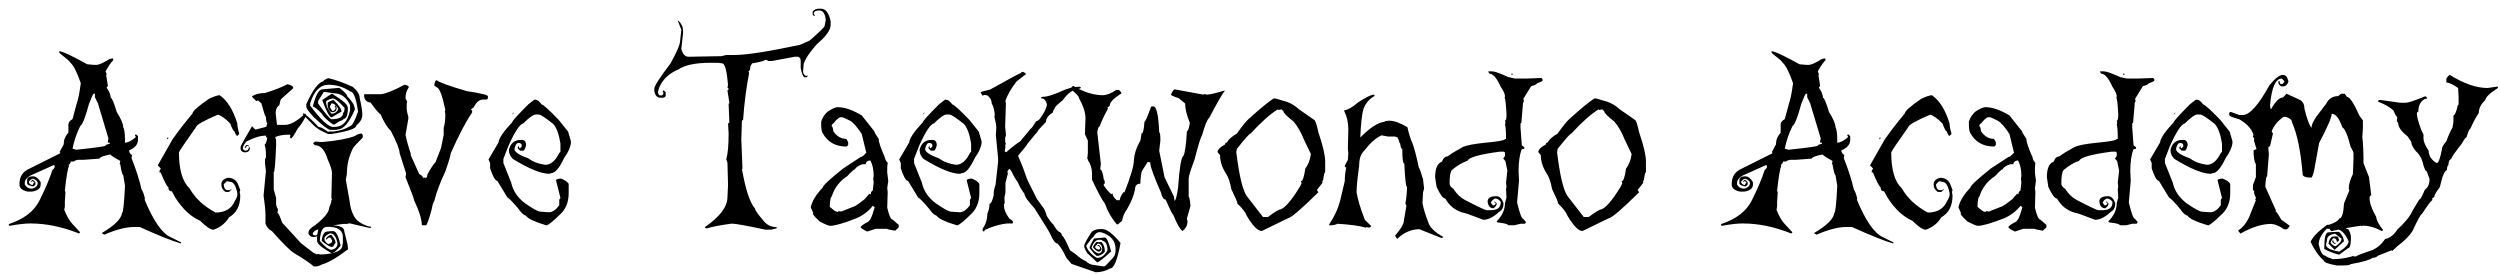 <svg width="265" height="29" viewBox="0 0 265 29" fill="none" xmlns="http://www.w3.org/2000/svg">
<path d="M6.312 5.438C6.615 5.438 7.594 5.896 9.25 6.812L9.938 6.875H10.25C10.49 6.875 10.948 6.667 11.625 6.25L11.938 6.188L12 6.25V6.375C11.74 6.656 11.469 7.052 11.188 7.562L11.312 7.875L11.25 7.938L11.438 9.125L11.312 9.25V9.312C11.552 9.625 11.698 9.979 11.75 10.375C11.865 10.375 12.073 10.875 12.375 11.875C12.833 12.594 13.062 13.135 13.062 13.5C13.188 13.677 13.25 14.156 13.25 14.938V15.125C13.542 15.125 13.917 14.938 14.375 14.562V14.438L14.312 14.375V14.312L14.375 14.25H14.438L14.625 14.438V14.812C14.625 15.302 14.312 15.677 13.688 15.938C13.688 16.156 13.792 16.323 14 16.438L13.938 16.75C14.438 18.01 14.792 19.115 15 20.062C15.167 20.323 15.292 20.677 15.375 21.125H15.312C16.24 23.375 17.156 24.708 18.062 25.125L19.188 25.688V25.812C18.25 25.542 16.792 24.958 14.812 24.062H14.188C13.354 24.062 12.312 24.333 11.062 24.875C10.896 24.812 10.812 24.75 10.812 24.688C12.156 23.896 12.865 23.188 12.938 22.562C13.052 22.562 13.156 21.604 13.25 19.688L13.062 18.562C12.979 18.562 12.875 18.188 12.75 17.438L12.688 17.375L12.75 17.062C12.188 16.76 11.833 16.531 11.688 16.375C10.938 16.521 10.562 16.667 10.562 16.812L8.875 16.938H8.375C8.156 16.938 7.969 17 7.812 17.125H7.5C7.5 17.25 7.417 17.375 7.25 17.5L7.312 17.562V17.625C7.188 17.823 7.042 18.677 6.875 20.188L6.938 20.375L6.875 21.375V21.875L6.812 22.25C7.104 22.958 7.396 23.458 7.688 23.75L8.5 24.625L8.375 24.75C6.604 24.042 4.896 23.688 3.25 23.688H3.125C2.646 23.688 1.938 23.771 1 23.938L0.938 23.875V23.75C2.531 23.229 3.615 22.396 4.188 21.25C4.812 20 5.271 18.917 5.562 18C5.646 17.979 5.729 17.875 5.812 17.688L5.75 17.5H5.688L3.188 18.625C2.812 18.865 2.625 19.115 2.625 19.375V19.562C2.792 19.854 3.042 20 3.375 20C3.792 19.906 4 19.698 4 19.375C3.948 19.188 3.781 19.042 3.5 18.938C3.323 18.979 3.177 19.083 3.062 19.25C3.062 19.438 3.188 19.562 3.438 19.625L3.625 19.312L3.438 19.188L3.25 19.312V19.25L3.438 19.062H3.5L3.75 19.312V19.562L3.562 19.75H3.438C3.062 19.667 2.875 19.562 2.875 19.438V19.125C2.875 18.833 3.083 18.688 3.5 18.688C3.792 18.688 4.062 18.896 4.312 19.312V19.562C4.312 19.969 4 20.219 3.375 20.312H2.938C2.354 20.188 2.062 19.938 2.062 19.562V19.5C2.062 18.719 2.417 18.177 3.125 17.875L6.375 16.25V16.188L6.312 16.125L6.75 15.312C6.75 14.844 6.917 14.427 7.25 14.062V13.188C7.25 12.979 7.396 12.792 7.688 12.625L8.125 11C8.292 10.531 8.438 9.802 8.562 8.812C8.146 7.615 7.771 6.885 7.438 6.625C7.438 6.542 7.083 6.229 6.375 5.688L6.25 5.5L6.312 5.438ZM7.688 15.75L8.062 15.875C10.146 15.656 11.188 15.51 11.188 15.438C11.198 15.354 11.344 15.292 11.625 15.25V15.125H11.438V14.938L11.5 14.688L10.375 10.938L10.062 10.312V9.938H9.938C9.875 9.938 9.708 10.292 9.438 11C9.062 12.406 8.75 13.198 8.5 13.375C8.125 14.125 7.854 14.917 7.688 15.75ZM23.281 10.094C24.083 10.635 24.708 11.635 25.156 13.094C25.156 13.375 25.219 13.708 25.344 14.094V14.219L25.156 14.406C25.062 14.396 24.958 14.229 24.844 13.906C24.75 13.906 24.604 13.635 24.406 13.094C23.885 12.562 23.448 12.25 23.094 12.156C21.583 12.802 20.812 13.24 20.781 13.469C19.573 15.177 18.969 16.073 18.969 16.156C18.969 18 19.344 19.271 20.094 19.969C20.677 21 21.594 21.854 22.844 22.531C23.865 22.531 24.552 22.115 24.906 21.281C25.073 21.021 25.156 20.812 25.156 20.656V20.469C25 19.677 24.75 19.281 24.406 19.281L24.156 19.219H24.031L23.719 19.531C23.719 19.854 23.823 20.062 24.031 20.156H24.344L24.531 20.031V20.094L24.281 20.344H23.906C23.615 20.146 23.469 19.896 23.469 19.594V19.531C23.469 19.188 23.698 18.958 24.156 18.844C24.719 18.844 25.094 19.115 25.281 19.656L25.469 20.156L25.406 20.344L25.469 20.719C25.469 21.812 25.073 22.583 24.281 23.031C23.906 23.656 23.365 24.094 22.656 24.344H22.594C22.312 24.344 21.854 24.031 21.219 23.406C20.24 22.979 19.365 22.167 18.594 20.969L18.219 20.281C17.969 20.281 17.844 20.135 17.844 19.844C17.688 19.75 17.417 19.229 17.031 18.281H16.906V18.094L17.031 17.906V17.844L16.719 17.531L18.281 14.781C18.927 13.865 19.635 12.948 20.406 12.031C20.406 11.792 20.99 11.271 22.156 10.469C22.698 10.219 23.073 10.094 23.281 10.094ZM17.719 14.594H17.844V14.656L17.719 14.781V14.594ZM30.484 8.922C30.88 9.036 31.078 9.151 31.078 9.266V9.359L29.797 10.5C29.734 10.583 29.672 10.802 29.609 11.156C29.349 11.323 29.219 11.604 29.219 12L29.359 13.234H30.234C30.787 13.234 31.49 12.838 32.344 12.047L32.438 12.141C32.375 12.505 32.068 13.021 31.516 13.688C31.287 14.146 31.073 14.474 30.875 14.672H30.828L30.734 14.578L30.781 14.328L30.734 14.281H30.484C29.984 14.281 29.547 14.365 29.172 14.531L29.266 14.828V15.422C29.193 17.307 29.109 18.25 29.016 18.25V20.078L29.266 20.969V21.562C29.266 21.76 29.328 21.958 29.453 22.156V22.312L29.406 22.562C29.5 22.562 29.667 22.906 29.906 23.594L31.906 25.781L33.266 26.828C33.359 26.828 33.458 26.875 33.562 26.969L33.703 26.922L33.953 26.969H34.25C35.615 26.865 36.297 26.537 36.297 25.984L36.344 25.734V25.141C36.344 24.495 35.922 24.13 35.078 24.047H34.641C34.203 24.047 33.958 24.526 33.906 25.484V25.531C34.417 26.135 34.823 26.453 35.125 26.484C35.552 26.401 35.766 26.182 35.766 25.828V25.734C35.62 25.068 35.359 24.734 34.984 24.734C34.672 24.87 34.474 25.021 34.391 25.188V25.344C34.391 25.51 34.521 25.688 34.781 25.875C35.073 25.812 35.219 25.698 35.219 25.531C35.135 25.323 35.057 25.208 34.984 25.188H34.828L34.594 25.391H34.547V25.281C34.745 25.021 34.938 24.891 35.125 24.891C35.417 25.245 35.562 25.51 35.562 25.688V25.734C35.396 26.026 35.281 26.172 35.219 26.172H35.125C34.958 26.172 34.615 25.958 34.094 25.531C34.177 24.875 34.375 24.547 34.688 24.547L35.078 24.5H35.328C35.62 24.5 35.88 25.01 36.109 26.031C35.703 26.562 35.375 26.828 35.125 26.828C34.115 26.266 33.609 25.833 33.609 25.531V25.141C33.703 24.349 33.802 23.932 33.906 23.891H35.125C36.042 23.891 36.5 24.109 36.5 24.547L36.844 25.938L36.891 26.422C35.724 27.318 34.776 27.865 34.047 28.062C33.87 28.188 33.625 28.25 33.312 28.25H33.266C32.922 27.927 32.224 27.453 31.172 26.828C30.745 26.557 29.963 25.781 28.828 24.5C28.505 24.344 28.276 24.078 28.141 23.703V22.812C28.141 22.333 28.073 21.635 27.938 20.719L28.188 18.141L28.094 17.344V16.859L28.188 16.703V16.359C28.188 15.974 28.141 15.625 28.047 15.312C28.162 15.312 28.255 15.068 28.328 14.578H28.281C28.219 14.578 28.188 14.51 28.188 14.375C27.594 14.375 26.896 14.588 26.094 15.016C25.865 15.318 25.75 15.537 25.75 15.672V15.766C25.802 15.901 25.917 15.969 26.094 15.969C26.281 15.917 26.375 15.797 26.375 15.609H26.484V15.719C26.484 15.969 26.323 16.115 26 16.156H25.953C25.651 16.115 25.5 15.969 25.5 15.719V15.562C25.5 15.479 25.906 14.75 26.719 13.375C26.917 13.615 27.047 13.734 27.109 13.734L28.234 13.438L28.328 13.031C28.255 13.031 28.208 12.818 28.188 12.391C28.115 12.359 27.953 11.88 27.703 10.953L27.359 10.656H27.266L27.203 10.703H27.156L26.719 10.266V10.203C27.073 9.974 27.531 9.859 28.094 9.859C29.042 9.568 29.838 9.255 30.484 8.922ZM26.141 15.359L26.375 15.422V15.516H26.328L26.281 15.469H26.234C26.141 15.469 26.094 15.516 26.094 15.609L26.047 15.672H25.953V15.609C26.016 15.463 26.078 15.38 26.141 15.359ZM34.781 8.281C35.469 8.427 36.339 8.734 37.391 9.203C37.88 9.62 38.125 10.01 38.125 10.375C38.312 11.188 38.406 11.781 38.406 12.156C38.406 12.573 38.198 12.948 37.781 13.281C37.781 13.625 36.896 13.932 35.125 14.203H34.781C34.01 13.891 33.469 13.552 33.156 13.188L32.078 12.109L32.203 12C32.568 12.26 33.089 12.745 33.766 13.453C33.974 13.453 34.312 13.63 34.781 13.984L34.844 13.938H35.359C36.078 13.854 36.677 13.656 37.156 13.344C37.375 13.26 37.641 12.755 37.953 11.828C37.755 10.401 37.474 9.688 37.109 9.688C36.411 9.219 35.656 8.984 34.844 8.984C33.938 8.984 33.281 9.646 32.875 10.969V11.188C34.01 12.698 34.818 13.453 35.297 13.453H35.469C36.333 13.453 36.88 12.859 37.109 11.672V11.141C36.714 10.307 36.146 9.891 35.406 9.891L34.328 9.734L33.719 10.703V10.969C34.458 12 34.927 12.557 35.125 12.641C35.958 12.641 36.375 12.406 36.375 11.938C36.458 11.938 36.51 11.776 36.531 11.453C35.958 10.776 35.526 10.438 35.234 10.438C34.786 10.552 34.562 10.677 34.562 10.812C34.562 11.177 34.75 11.588 35.125 12.047C35.469 12.047 35.714 11.885 35.859 11.562C35.724 11.271 35.536 11.073 35.297 10.969H35.125L34.953 11.344L35.234 11.781C35.464 11.729 35.578 11.604 35.578 11.406L35.469 11.25L35.516 11.188H35.578L35.688 11.406C35.688 11.729 35.536 11.891 35.234 11.891C34.995 11.891 34.828 11.677 34.734 11.25V10.922C34.734 10.828 34.943 10.719 35.359 10.594C35.922 11.156 36.203 11.568 36.203 11.828L35.188 12.422H35.125C34.927 12.422 34.609 11.833 34.172 10.656V10.594L35.125 9.953H35.234C36.245 10.588 36.771 11.021 36.812 11.25L36.875 11.406C36.875 12.198 36.724 12.594 36.422 12.594C36.422 12.677 36.271 12.766 35.969 12.859L35.469 13.188H35.297C34.672 12.75 34.276 12.37 34.109 12.047C33.63 11.547 33.312 11.297 33.156 11.297C33.458 10.078 33.797 9.469 34.172 9.469L35.969 9.312C36.531 9.74 36.812 10.042 36.812 10.219C37.292 10.677 37.557 11.109 37.609 11.516V11.625C37.005 13.021 36.401 13.719 35.797 13.719L35.641 13.766H35.016C34.797 13.766 34.214 13.318 33.266 12.422C32.734 11.87 32.469 11.495 32.469 11.297V11.031C33.135 9.552 33.74 8.745 34.281 8.609C34.281 8.536 34.448 8.427 34.781 8.281ZM38.344 14.156L38.453 14.312V14.578C37.745 15.287 37.391 15.682 37.391 15.766C36.974 16.599 36.766 17.495 36.766 18.453L36.656 19.047L37.047 21.25C37.109 21.875 37.26 22.417 37.5 22.875C37.76 23.375 38.286 23.75 39.078 24C39.266 24 39.359 24.037 39.359 24.109L39.297 24.156H39.141L37.047 23.672L36.766 23.734H36.375C34.823 23.932 33.901 24.146 33.609 24.375C33.474 24.375 33.323 24.484 33.156 24.703V24.797C33.156 24.88 33.25 24.938 33.438 24.969C33.583 24.927 33.656 24.854 33.656 24.75H33.766V24.797C33.693 25.016 33.542 25.125 33.312 25.125H33.203C32.995 25.125 32.828 25.016 32.703 24.797V24.641C32.703 24.401 32.927 24.151 33.375 23.891C34.396 23.099 34.906 22.453 34.906 21.953C35.052 21.672 35.125 21.422 35.125 21.203H35.188L35.125 20.938L35.188 18.344C35.188 18.042 35.036 17.557 34.734 16.891C34.432 15.891 33.979 15.391 33.375 15.391L33.203 15.219V15.172L33.375 15.016H33.609L34.109 15.062C35.661 14.927 36.828 14.713 37.609 14.422C37.849 14.245 38.094 14.156 38.344 14.156ZM46.281 8.5C46.583 8.74 47.646 9.125 49.469 9.656C50.969 9.885 51.719 10.068 51.719 10.203V10.422L51.609 10.547H51.25C50.823 10.547 50.479 10.823 50.219 11.375L49.922 11.594L50.047 11.75V11.922C49.422 12.818 48.667 14.255 47.781 16.234C47.75 16.537 47.557 17.182 47.203 18.172C46.63 19.401 46.245 20.432 46.047 21.266C45.922 21.474 45.828 21.771 45.766 22.156C45.536 23.031 45.344 23.604 45.188 23.875H44.719C44.698 23.208 44.427 22.338 43.906 21.266C43.906 21.13 43.599 20.302 42.984 18.781L43.047 18.391L42.359 16.234C42.359 15.849 42.047 15.057 41.422 13.859C41.068 13.547 40.703 12.958 40.328 12.094C40.224 12.094 39.875 11.688 39.281 10.875C38.823 10.812 38.594 10.552 38.594 10.094V10.047L38.656 9.984V9.938L38.703 9.984H40.391C40.911 9.922 41.74 9.589 42.875 8.984C43.177 9.036 43.328 9.115 43.328 9.219V9.266C43.099 9.578 42.984 9.964 42.984 10.422L43.156 10.766L43.109 11.031V11.422C43.109 11.693 43.167 12.005 43.281 12.359V12.594L42.984 14.297C43.141 15.026 43.333 15.708 43.562 16.344L43.516 16.406L44.438 18.453C44.708 18.578 44.844 18.724 44.844 18.891L44.953 18.781L45.016 18.844H45.125C45.24 18.844 45.297 18.729 45.297 18.5C45.62 17.906 45.911 17.463 46.172 17.172L46.75 15.688L47.031 14.297V13.531C47.146 13.188 47.203 12.724 47.203 12.141L47.156 11.75L47.203 11.703V11.641C46.87 10.057 46.562 9.266 46.281 9.266C46.281 9.214 46.203 9.161 46.047 9.109V8.984C46.089 8.661 46.167 8.5 46.281 8.5ZM56.641 10.562H56.703C56.943 10.562 57.177 10.729 57.406 11.062C57.615 11.115 58.219 11.662 59.219 12.703L60.219 13.953L60.516 14.969V15.156C60.464 15.625 60.229 16.146 59.812 16.719C59.302 17.812 58.833 18.359 58.406 18.359L58.234 18.422C57.359 18.422 56.068 17.896 54.359 16.844C54.089 16.562 53.953 16.271 53.953 15.969V15.844C54.13 15.167 54.557 14.828 55.234 14.828H55.297C55.609 14.828 55.766 15.021 55.766 15.406C55.661 15.781 55.562 15.969 55.469 15.969H55.125L54.891 15.719V15.594L55 15.469C55 15.635 55.042 15.719 55.125 15.719L55.297 15.531V15.344C55.255 15.219 55.141 15.156 54.953 15.156C54.766 15.156 54.625 15.365 54.531 15.781C54.531 16.104 55.021 16.438 56 16.781C56.479 17.146 57.083 17.375 57.812 17.469C58.375 17.469 58.865 17.052 59.281 16.219L59.406 16.094V15.219C59.25 14.219 58.995 13.526 58.641 13.141C57.807 12.474 57.297 12.141 57.109 12.141H56.766C56.536 12.141 56.104 12.453 55.469 13.078C55.094 13.162 54.568 13.958 53.891 15.469L53.359 16.844V17.281L54.188 19.359C54.375 20.224 54.865 20.953 55.656 21.547C56.51 22.141 57.057 22.438 57.297 22.438L58.172 22.5C58.557 22.5 58.927 22.25 59.281 21.75V21.172L59.406 20.984L58.938 19.109C58.938 19.016 59.109 18.953 59.453 18.922C59.87 19.078 60.146 19.266 60.281 19.484V20.484C60.281 21.463 59.948 22.24 59.281 22.812C58.708 23.375 58.281 23.729 58 23.875H57.875C56.635 23.5 55.932 23.167 55.766 22.875C55.505 22.792 55.25 22.562 55 22.188C54.406 21.469 54 21.047 53.781 20.922L52.719 19.172C52.5 19.172 52.245 18.729 51.953 17.844V17.281L51.781 16.906L52.844 15.094C52.885 14.656 53.37 13.943 54.297 12.953C54.297 12.828 54.865 12.198 56 11.062L56.641 10.562ZM54.422 11.953H54.484L54.297 12.141V12.078L54.422 11.953ZM86.844 0.922H87.031C87.521 0.922 87.859 1.365 88.047 2.25V2.641C88.047 3.182 87.557 3.865 86.578 4.688C85.828 5.531 85.365 6.229 85.188 6.781L85.125 7.609C85.125 7.786 85.229 7.938 85.438 8.062L85.625 8V8.062L85.5 8.188H85.312C85.146 8.188 85 7.87 84.875 7.234V6.469C84.875 6.24 84.787 6.089 84.609 6.016H84.234L81.812 6.469H81.438L81.25 6.344H81.125C81 6.458 80.531 6.583 79.719 6.719L79.531 7.047C79.531 7.359 79.469 7.526 79.344 7.547L79.406 7.75C79.104 9.292 78.891 10.948 78.766 12.719C78.682 12.719 78.641 12.781 78.641 12.906L78.578 14.766L78.703 17.891H78.641C79.026 20.088 79.49 21.495 80.031 22.109C80.031 22.266 80.307 22.667 80.859 23.312C81.234 23.823 81.724 24.078 82.328 24.078V24.203L81.75 24.344H81.125C79.135 23.917 77.948 23.703 77.562 23.703C76.333 23.87 75.463 24.037 74.953 24.203H74.828L74.703 24.078C76.307 22.984 77.109 21.922 77.109 20.891L77.172 19.609L77.109 17.25L76.984 16.875C77.151 16.323 77.234 15.406 77.234 14.125L77.172 13.109L77.312 12.984L77.234 11L77.312 10.938V10.875L77.109 9.594L77.234 9.469V9.406L77.109 9.281L77.172 9.016C77.047 7.484 76.838 6.719 76.547 6.719L76.156 6.656H75.266C73.734 6.656 72.615 6.891 71.906 7.359C70.906 7.786 70.229 8.427 69.875 9.281L69.734 9.781C69.797 10 69.865 10.109 69.938 10.109H70.188L70.312 9.984V9.781L70.25 9.719V9.656L70.312 9.594H70.375L70.562 9.781V10.172C70.521 10.297 70.396 10.359 70.188 10.359H70C69.656 10.359 69.443 10.125 69.359 9.656V9.406C69.359 9.115 69.932 8.219 71.078 6.719C71.755 5.5 72.094 4.693 72.094 4.297L72.219 3.156L71.844 2.188H71.906C72.24 2.5 72.406 2.865 72.406 3.281V3.531L72.219 5.188C72.365 5.74 72.62 6.016 72.984 6.016L76.484 5.953L76.984 5.828H77.875C79.104 5.828 81.417 5.469 84.812 4.75L85.828 4.297C86.88 3.37 87.406 2.859 87.406 2.766L87.531 2.125C87.469 1.448 87.24 1.109 86.844 1.109C86.521 1.109 86.328 1.193 86.266 1.359V1.484L86.391 1.688H86.266L86.141 1.547V1.234C86.287 1.026 86.521 0.922 86.844 0.922ZM88.797 11.359C89.526 11.359 90.375 11.651 91.344 12.234L92.672 13.906C92.672 13.99 92.828 14.26 93.141 14.719C93.141 15.052 93.354 15.693 93.781 16.641C93.833 16.912 93.938 17.115 94.094 17.25L94.047 17.75V18.312L94.156 19.172L94.047 19.938L94.094 20.344L94.047 22.016C94.245 22.859 94.438 23.281 94.625 23.281L95.266 23.844V24.094L94.891 24.453C94.349 24.37 94.052 24.302 94 24.25H92.828L91.922 24.547C91.495 24.338 91.266 24.188 91.234 24.094V24.047C91.338 23.901 91.588 23.729 91.984 23.531C92.213 23.417 92.422 23.01 92.609 22.312L92.719 21.969L92.516 21.812C92.078 22.375 91.51 22.812 90.812 23.125C89.427 23.667 88.49 23.938 88 23.938C87.854 23.938 87.484 23.787 86.891 23.484C86.547 23.172 86.302 22.901 86.156 22.672L86.203 22.625V22.578L85.938 21.969C86.083 21.312 86.505 20.62 87.203 19.891C87.203 19.693 87.927 19.016 89.375 17.859L91.234 16.641C91.37 16.641 91.547 16.505 91.766 16.234H91.828V16.188L91.344 14.203C90.844 13.432 90.422 12.958 90.078 12.781C89.62 12.542 89.333 12.422 89.219 12.422H89.125C88.948 12.422 88.682 12.646 88.328 13.094C88.213 13.125 88.156 13.224 88.156 13.391C88.24 13.391 88.297 13.562 88.328 13.906C88.693 14.448 89.151 14.719 89.703 14.719L89.906 15.062V15.375L89.75 15.531H89.703C88.557 15.531 87.724 15.057 87.203 14.109C87.109 13.963 87.057 13.693 87.047 13.297V12.891C87.182 12.463 87.412 12.109 87.734 11.828C88.213 11.516 88.568 11.359 88.797 11.359ZM91.766 17.406H91.453C91.026 17.531 90.745 17.713 90.609 17.953C90.516 17.953 90.25 18.193 89.812 18.672C89 19.193 88.448 19.917 88.156 20.844C88.052 20.844 87.984 21.203 87.953 21.922C88.328 22.255 88.557 22.422 88.641 22.422L88.797 22.469L88.859 22.422V22.375L89.172 22.422L90.438 21.922C90.562 21.922 90.969 21.651 91.656 21.109L91.828 20.906L92.141 20.547H92.188L92.25 20.594H92.297C92.297 20.406 92.37 20.271 92.516 20.188L92.609 19.328L92.562 18.969L92.609 18.625C92.609 17.979 92.49 17.438 92.25 17C91.927 17.042 91.766 17.177 91.766 17.406ZM100.172 10.562H100.234C100.474 10.562 100.708 10.729 100.938 11.062C101.146 11.115 101.75 11.662 102.75 12.703L103.75 13.953L104.047 14.969V15.156C103.995 15.625 103.76 16.146 103.344 16.719C102.833 17.812 102.365 18.359 101.938 18.359L101.766 18.422C100.891 18.422 99.599 17.896 97.891 16.844C97.62 16.562 97.484 16.271 97.484 15.969V15.844C97.662 15.167 98.088 14.828 98.766 14.828H98.828C99.141 14.828 99.297 15.021 99.297 15.406C99.193 15.781 99.094 15.969 99 15.969H98.656L98.422 15.719V15.594L98.531 15.469C98.531 15.635 98.573 15.719 98.656 15.719L98.828 15.531V15.344C98.787 15.219 98.672 15.156 98.484 15.156C98.297 15.156 98.156 15.365 98.062 15.781C98.062 16.104 98.552 16.438 99.531 16.781C100.01 17.146 100.615 17.375 101.344 17.469C101.906 17.469 102.396 17.052 102.812 16.219L102.938 16.094V15.219C102.781 14.219 102.526 13.526 102.172 13.141C101.339 12.474 100.828 12.141 100.641 12.141H100.297C100.068 12.141 99.635 12.453 99 13.078C98.625 13.162 98.099 13.958 97.422 15.469L96.891 16.844V17.281L97.719 19.359C97.906 20.224 98.396 20.953 99.188 21.547C100.042 22.141 100.589 22.438 100.828 22.438L101.703 22.5C102.089 22.5 102.458 22.25 102.812 21.75V21.172L102.938 20.984L102.469 19.109C102.469 19.016 102.641 18.953 102.984 18.922C103.401 19.078 103.677 19.266 103.812 19.484V20.484C103.812 21.463 103.479 22.24 102.812 22.812C102.24 23.375 101.812 23.729 101.531 23.875H101.406C100.167 23.5 99.463 23.167 99.297 22.875C99.037 22.792 98.781 22.562 98.531 22.188C97.938 21.469 97.531 21.047 97.312 20.922L96.25 19.172C96.031 19.172 95.776 18.729 95.484 17.844V17.281L95.312 16.906L96.375 15.094C96.417 14.656 96.901 13.943 97.828 12.953C97.828 12.828 98.396 12.198 99.531 11.062L100.172 10.562ZM97.953 11.953H98.016L97.828 12.141V12.078L97.953 11.953ZM108.438 7.609C108.604 7.682 108.708 7.766 108.75 7.859L107.766 8.625C107.161 9.396 106.766 10.088 106.578 10.703L106.625 10.984L106.547 13.438L106.625 14.203V14.328L106.547 14.641V15L106.625 15.281L106.547 15.375V15.406L106.578 15.562L106.5 16.047L106.625 16.125H106.672C107.286 15.583 107.771 15.208 108.125 15L109.25 13.641C109.312 13.641 109.474 13.427 109.734 13L109.844 12.844C110.031 12.844 110.255 12.615 110.516 12.156C110.703 11.906 110.859 11.557 110.984 11.109C110.88 10.651 110.672 10.422 110.359 10.422V10.344L110.438 10.266H110.547C110.943 10.266 111.573 10.078 112.438 9.703C113.146 9.359 113.812 9.188 114.438 9.188L114.594 9.297C114.594 9.359 114.401 9.417 114.016 9.469C113.526 9.646 113.068 10.031 112.641 10.625C112.089 11.073 111.812 11.344 111.812 11.438C111.698 11.594 111.62 11.766 111.578 11.953C111.109 12.234 110.875 12.557 110.875 12.922L110.078 13.766C110.047 13.88 109.906 14.068 109.656 14.328L108.906 15.25C108.854 15.375 108.526 15.792 107.922 16.5V16.531L108.438 17.781L108.781 18.734C108.781 18.828 109.109 19.516 109.766 20.797C109.766 20.88 110.042 21.292 110.594 22.031C110.719 22.198 110.839 22.479 110.953 22.875C111.141 23.208 111.385 23.531 111.688 23.844C111.885 24.198 112.057 24.427 112.203 24.531C112.443 24.635 112.562 24.781 112.562 24.969C112.708 25.01 112.995 25.531 113.422 26.531L114.016 26.938C114.38 27.281 114.771 27.547 115.188 27.734C115.198 27.807 115.37 27.912 115.703 28.047L117.031 28.25C117.115 28.25 117.443 27.927 118.016 27.281C118.172 27.073 118.25 26.823 118.25 26.531V26.406C118.25 25.552 117.766 24.963 116.797 24.641L116.531 24.609C116.292 24.609 116.078 24.781 115.891 25.125C115.786 25.167 115.542 25.463 115.156 26.016V26.094C115.312 26.573 115.677 26.984 116.25 27.328H116.328C116.755 27.328 117.109 27.062 117.391 26.531C117.391 25.969 117.234 25.635 116.922 25.531C116.797 25.448 116.677 25.406 116.562 25.406C116.177 25.406 115.891 25.688 115.703 26.25C115.87 26.542 116.104 26.745 116.406 26.859C116.667 26.859 116.812 26.698 116.844 26.375C116.792 26 116.635 25.812 116.375 25.812L116.094 26.125V26.25C116.198 26.385 116.328 26.453 116.484 26.453L116.609 26.406V26.25C116.536 26.115 116.432 26.047 116.297 26.047L116.375 25.969H116.484C116.672 26.146 116.766 26.307 116.766 26.453C116.661 26.609 116.557 26.688 116.453 26.688C116.182 26.573 115.984 26.412 115.859 26.203C115.859 26.099 115.979 25.917 116.219 25.656H116.766C116.995 25.917 117.109 26.234 117.109 26.609V26.688C116.849 26.979 116.578 27.125 116.297 27.125C116.193 27.125 115.927 26.849 115.5 26.297V26.203C115.562 26.016 115.719 25.708 115.969 25.281L117.109 25.172C117.307 25.172 117.531 25.667 117.781 26.656C116.938 27.427 116.443 27.812 116.297 27.812L115.234 26.812C115.026 26.458 114.922 26.229 114.922 26.125V26.094C114.922 25.885 115.193 25.375 115.734 24.562C115.964 24.375 116.266 24.281 116.641 24.281H116.844C117.312 24.281 117.953 24.766 118.766 25.734V25.812C118.443 27.573 118.078 28.453 117.672 28.453C117.193 28.724 116.682 28.859 116.141 28.859L113.578 27.969L113.031 27.328C112.719 26.641 112.406 26.135 112.094 25.812C111.875 25.812 111.625 25.49 111.344 24.844C111.344 24.771 110.781 23.849 109.656 22.078C108.969 21.338 108.615 20.828 108.594 20.547C108.302 20.162 108.062 19.745 107.875 19.297C107.625 18.963 107.417 18.604 107.25 18.219C107.115 18 107.026 17.891 106.984 17.891L106.781 18.172L106.828 18.375V18.422L106.578 19.391V20.422L106.469 20.953L106.5 21.547L106.422 21.625V21.797C106.422 22.203 106.609 22.656 106.984 23.156C107.245 23.333 107.375 23.443 107.375 23.484V23.594L107.297 23.719L107.25 23.688H106.75C106.229 23.74 105.635 23.885 104.969 24.125L104.422 24.359L104.312 24.531H104.234L104.156 24.438V24.25C104.49 23.781 104.656 23.255 104.656 22.672C104.812 22.287 104.891 21.927 104.891 21.594C105.047 21.594 105.193 21.297 105.328 20.703C105.328 20.297 105.396 19.922 105.531 19.578L105.797 17.172V16.766L105.562 14.328L105.609 13.516C105.609 13.307 105.542 12.922 105.406 12.359V12.281L105.453 12.234C105.401 11.641 105.292 11.224 105.125 10.984C105.125 10.641 104.969 10.349 104.656 10.109L104.344 10.062L104.156 10.141L103.953 9.828V9.781C103.995 9.729 104.323 9.635 104.938 9.5C107.042 8.323 108.141 7.734 108.234 7.734C108.234 7.672 108.302 7.63 108.438 7.609ZM113.75 9.094C114.854 9.76 115.917 10.094 116.938 10.094C117.365 10.062 117.823 9.875 118.312 9.531H118.562C118.719 9.604 118.823 9.729 118.875 9.906C118.042 10.417 117.625 10.854 117.625 11.219L117.375 11.406L117.438 11.469V11.531C117.021 12.292 116.729 12.917 116.562 13.406C116.448 13.406 116.365 13.615 116.312 14.031L116.688 17.344L116.625 17.969C116.781 17.969 116.906 18.323 117 19.031C117.052 19.031 117.094 19.156 117.125 19.406L117 19.531V19.656C117.271 20.062 117.542 20.375 117.812 20.594L117.875 20.531H117.938C117.938 20.75 118.083 20.979 118.375 21.219H118.688C118.719 20.948 118.865 20.656 119.125 20.344L119.188 20.406C119.854 18.708 120.188 17.583 120.188 17.031C120.24 16.312 120.448 15.646 120.812 15.031C120.885 14.938 120.948 14.646 121 14.156C121.156 14.156 121.26 13.74 121.312 12.906C121.417 12.865 121.646 12.344 122 11.344L122.062 11.281H122.25C122.594 11.281 122.802 12.198 122.875 14.031C122.958 14.031 123 14.281 123 14.781V14.906L122.875 15.969L123.438 18.781L124.438 20.844L124.5 21.281C124.615 21.281 124.74 20.823 124.875 19.906C125.021 17.792 125.208 16.667 125.438 16.531C125.604 16.25 125.729 15.375 125.812 13.906C125.927 13.906 126.031 13.615 126.125 13.031C125.792 12.219 125.625 11.531 125.625 10.969L124.938 10.406C124.396 10.229 124.125 10.104 124.125 10.031C124.281 9.667 124.406 9.479 124.5 9.469L127.562 10.031L127.625 9.969L127.938 10.031C128.208 10.031 128.833 9.885 129.812 9.594V9.656C129.573 9.927 129.031 10.865 128.188 12.469C127.969 12.656 127.719 13.26 127.438 14.281C127.281 14.521 127.01 15.396 126.625 16.906C126.208 18.021 126 18.688 126 18.906V20.844C126.083 20.896 126.146 21.229 126.188 21.844L125.812 23.156L125.875 23.469C125.875 23.865 125.708 24.198 125.375 24.469H125.312C125.031 24.219 124.719 23.656 124.375 22.781C124.302 22.781 124.031 22.24 123.562 21.156C123.344 21.156 123.177 20.906 123.062 20.406C122.312 18.698 121.938 17.677 121.938 17.344V17.219L121.625 17.156V17.219L121.062 18.094C120.969 18.271 120.906 18.729 120.875 19.469C120.5 19.469 120.312 19.677 120.312 20.094C120.177 20.75 119.885 21.458 119.438 22.219C119.188 22.542 119.021 22.938 118.938 23.406L118.5 23.781H118.375C117.812 23.115 117.396 22.385 117.125 21.594C116.802 21.167 116.344 20.312 115.75 19.031V18.344C115.75 17.854 115.604 17.396 115.312 16.969V16.844H115.25L115.312 16.219V14.906L115 14.219L115.062 12.531C115.062 11.938 114.833 11.229 114.375 10.406C114.375 10.219 114.062 9.885 113.438 9.406L113.75 9.094ZM135 10.438H135.188L136.375 10.781C136.854 10.948 137.297 11.219 137.703 11.594L139.344 12.734C139.448 12.828 139.583 13.26 139.75 14.031C140.229 15.427 140.469 16.458 140.469 17.125V18.219C140.385 18.302 140.318 18.568 140.266 19.016L140.141 19.297L140.203 19.359L139.609 20.109V20.172L139.75 20.375C137.938 22.167 136.859 23.088 136.516 23.141L133.75 24.484C133.323 24.484 132.792 23.948 132.156 22.875C132 22.479 131.672 22.052 131.172 21.594C131.172 21.448 130.953 20.927 130.516 20.031C130.391 19.302 130.193 18.74 129.922 18.344C129.526 17.719 129.328 17.088 129.328 16.453L129.062 16.125C129.062 15.865 129.328 15.594 129.859 15.312C129.859 15.177 129.922 15.109 130.047 15.109C130.193 14.807 130.547 14.49 131.109 14.156C131.661 13.375 132.078 12.859 132.359 12.609C133.568 11.516 134.448 10.792 135 10.438ZM135.453 11.594C134.682 12.052 133.719 12.906 132.562 14.156C132.448 14.156 131.964 14.698 131.109 15.781L131.047 16.125C131.349 18.604 131.719 20.156 132.156 20.781L133.875 23H134.406C135.115 22.469 135.552 22.203 135.719 22.203C136.208 22.047 136.891 21.255 137.766 19.828L137.969 19.422L137.891 19.219C138.078 19.219 138.234 18.771 138.359 17.875C138.672 17.469 138.87 16.953 138.953 16.328L138.234 14.828C137.911 14.016 137.536 13.365 137.109 12.875C136.401 12.323 136.047 11.963 136.047 11.797L135.859 11.594L135.531 11.656L135.453 11.594ZM145.625 10.031L145.734 10.156C145.13 10.49 144.724 10.969 144.516 11.594C144.37 12.062 144.26 13.057 144.188 14.578C145.208 13.537 146.068 12.979 146.766 12.906C146.766 12.844 146.896 12.807 147.156 12.797H147.266C147.786 12.797 148.427 13.026 149.188 13.484C149.333 14.172 149.516 14.75 149.734 15.219C149.911 15.688 150.135 16.547 150.406 17.797C150.469 17.807 150.615 18.213 150.844 19.016L150.953 19.984L150.844 20.391L150.781 21.531C150.896 22.135 151.099 22.807 151.391 23.547C151.547 24.088 152.078 24.609 152.984 25.109L152.875 25.219H152.766L150.453 24.297C149.599 24.297 148.812 24.641 148.094 25.328L147.875 24.984C148.5 24.266 148.812 23.729 148.812 23.375L149.078 21.828V21.766L148.969 21.594C149.083 20.958 149.141 20.385 149.141 19.875V19.812C149.026 19.812 148.932 18.99 148.859 17.344C148.714 17.344 148.641 16.823 148.641 15.781C148.536 15.781 148.464 15.594 148.422 15.219C148.37 15.219 148.312 15.083 148.25 14.812L148.141 14.578L147.875 14.469H147.109L146.438 14.344C145.823 14.635 145.219 15.172 144.625 15.953C144.26 16.297 144.078 16.797 144.078 17.453H144.031L144.078 17.516C143.891 18.849 143.797 19.807 143.797 20.391C143.932 21.193 144.229 22.172 144.688 23.328L145.344 23.953C145.302 24.068 145.193 24.125 145.016 24.125L144.844 24.062L144.797 24.125H144.734C144.13 23.938 143.141 23.802 141.766 23.719C141.63 23.812 141.359 23.87 140.953 23.891L140.891 23.844V23.781C141.526 22.844 141.948 21.865 142.156 20.844L142.547 19.188C142.547 18.677 142.599 18.198 142.703 17.75C142.599 17.75 142.547 17.688 142.547 17.562L142.875 16.938L142.922 16.25L142.875 15.734L142.922 13.719C142.922 12.99 142.776 12.338 142.484 11.766V11.703C142.901 11.63 143.396 11.344 143.969 10.844C144.812 10.302 145.365 10.031 145.625 10.031ZM158.156 7.562C158.427 7.562 159.005 7.766 159.891 8.172L160.609 8.328H161.781L163.406 8.266L163.516 8.422V8.531C163.516 8.594 163.312 8.698 162.906 8.844C162.906 8.927 162.703 9.026 162.297 9.141L161.469 10.484L161.531 10.688L161.422 10.984V11.141L161.266 13L161.172 13.094V13.5L161.312 15.406L161.578 15.609V15.719C161.578 15.781 161.49 15.812 161.312 15.812C161.083 16.365 160.969 17.151 160.969 18.172L161.016 19.141L160.812 21.453C161.083 22.62 161.302 23.203 161.469 23.203L161.734 23.516V23.609L161.625 23.719H161.172L160.547 23.875H159.891C159.786 23.75 159.479 23.662 158.969 23.609L158.719 23.562L158.656 23.516V23.453C159.24 22.859 159.531 22.213 159.531 21.516L159.688 20.938L159.641 20.078L159.688 19.766L159.641 19.359L159.781 18.078L159.578 17.094L159.422 16.891L159.375 16.844H159.328L159.531 16.531V16.172L159.422 16.078H158.969C156.833 16.359 155.693 16.682 155.547 17.047C155.026 17.213 154.479 17.537 153.906 18.016C153.74 18.203 153.656 18.682 153.656 19.453C153.656 19.662 153.792 19.849 154.062 20.016C154.406 20.557 154.818 20.953 155.297 21.203C156.682 21.922 157.448 22.281 157.594 22.281H158C158.719 22.281 159.078 22.005 159.078 21.453V21.406C158.911 21.167 158.724 21.047 158.516 21.047H158.453C158.276 21.13 158.141 21.266 158.047 21.453V21.516L158.25 21.766H158.359C158.432 21.745 158.5 21.662 158.562 21.516L158.406 21.453V21.359H158.453L158.656 21.562C158.656 21.75 158.542 21.922 158.312 22.078C157.948 22.078 157.74 21.838 157.688 21.359C157.688 20.984 157.995 20.797 158.609 20.797C158.953 20.797 159.208 21.052 159.375 21.562C159.375 21.99 159.224 22.281 158.922 22.438C158.318 23.01 157.755 23.297 157.234 23.297C155.922 22.787 155.188 22.531 155.031 22.531C154.219 22.281 153.609 21.787 153.203 21.047C152.964 21.047 152.656 20.635 152.281 19.812L152.125 18.797C152.125 17.849 152.365 17.297 152.844 17.141C152.979 16.766 153.182 16.578 153.453 16.578C153.745 16.338 154.292 16 155.094 15.562C155.552 15.385 156.297 15.245 157.328 15.141C158.797 15.005 159.531 14.87 159.531 14.734H159.641V14.688C159.641 13.927 159.604 13.432 159.531 13.203L159.578 13L159.531 12.781C159.635 12.781 159.688 12.594 159.688 12.219V12.062C159.625 10.938 159.557 10.375 159.484 10.375L159.531 10.219C159.531 9.979 159.38 9.641 159.078 9.203C158.661 8.276 158.266 7.812 157.891 7.812L157.75 7.609L157.797 7.562H158.156ZM160.203 7.812H160.344V7.922H160.203V7.812ZM169 10.438H169.188L170.375 10.781C170.854 10.948 171.297 11.219 171.703 11.594L173.344 12.734C173.448 12.828 173.583 13.26 173.75 14.031C174.229 15.427 174.469 16.458 174.469 17.125V18.219C174.385 18.302 174.318 18.568 174.266 19.016L174.141 19.297L174.203 19.359L173.609 20.109V20.172L173.75 20.375C171.938 22.167 170.859 23.088 170.516 23.141L167.75 24.484C167.323 24.484 166.792 23.948 166.156 22.875C166 22.479 165.672 22.052 165.172 21.594C165.172 21.448 164.953 20.927 164.516 20.031C164.391 19.302 164.193 18.74 163.922 18.344C163.526 17.719 163.328 17.088 163.328 16.453L163.062 16.125C163.062 15.865 163.328 15.594 163.859 15.312C163.859 15.177 163.922 15.109 164.047 15.109C164.193 14.807 164.547 14.49 165.109 14.156C165.661 13.375 166.078 12.859 166.359 12.609C167.568 11.516 168.448 10.792 169 10.438ZM169.453 11.594C168.682 12.052 167.719 12.906 166.562 14.156C166.448 14.156 165.964 14.698 165.109 15.781L165.047 16.125C165.349 18.604 165.719 20.156 166.156 20.781L167.875 23H168.406C169.115 22.469 169.552 22.203 169.719 22.203C170.208 22.047 170.891 21.255 171.766 19.828L171.969 19.422L171.891 19.219C172.078 19.219 172.234 18.771 172.359 17.875C172.672 17.469 172.87 16.953 172.953 16.328L172.234 14.828C171.911 14.016 171.536 13.365 171.109 12.875C170.401 12.323 170.047 11.963 170.047 11.797L169.859 11.594L169.531 11.656L169.453 11.594ZM187.812 5.438C188.115 5.438 189.094 5.896 190.75 6.812L191.438 6.875H191.75C191.99 6.875 192.448 6.667 193.125 6.25L193.438 6.188L193.5 6.25V6.375C193.24 6.656 192.969 7.052 192.688 7.562L192.812 7.875L192.75 7.938L192.938 9.125L192.812 9.25V9.312C193.052 9.625 193.198 9.979 193.25 10.375C193.365 10.375 193.573 10.875 193.875 11.875C194.333 12.594 194.562 13.135 194.562 13.5C194.688 13.677 194.75 14.156 194.75 14.938V15.125C195.042 15.125 195.417 14.938 195.875 14.562V14.438L195.812 14.375V14.312L195.875 14.25H195.938L196.125 14.438V14.812C196.125 15.302 195.812 15.677 195.188 15.938C195.188 16.156 195.292 16.323 195.5 16.438L195.438 16.75C195.938 18.01 196.292 19.115 196.5 20.062C196.667 20.323 196.792 20.677 196.875 21.125H196.812C197.74 23.375 198.656 24.708 199.562 25.125L200.688 25.688V25.812C199.75 25.542 198.292 24.958 196.312 24.062H195.688C194.854 24.062 193.812 24.333 192.562 24.875C192.396 24.812 192.312 24.75 192.312 24.688C193.656 23.896 194.365 23.188 194.438 22.562C194.552 22.562 194.656 21.604 194.75 19.688L194.562 18.562C194.479 18.562 194.375 18.188 194.25 17.438L194.188 17.375L194.25 17.062C193.688 16.76 193.333 16.531 193.188 16.375C192.438 16.521 192.062 16.667 192.062 16.812L190.375 16.938H189.875C189.656 16.938 189.469 17 189.312 17.125H189C189 17.25 188.917 17.375 188.75 17.5L188.812 17.562V17.625C188.688 17.823 188.542 18.677 188.375 20.188L188.438 20.375L188.375 21.375V21.875L188.312 22.25C188.604 22.958 188.896 23.458 189.188 23.75L190 24.625L189.875 24.75C188.104 24.042 186.396 23.688 184.75 23.688H184.625C184.146 23.688 183.438 23.771 182.5 23.938L182.438 23.875V23.75C184.031 23.229 185.115 22.396 185.688 21.25C186.312 20 186.771 18.917 187.062 18C187.146 17.979 187.229 17.875 187.312 17.688L187.25 17.5H187.188L184.688 18.625C184.312 18.865 184.125 19.115 184.125 19.375V19.562C184.292 19.854 184.542 20 184.875 20C185.292 19.906 185.5 19.698 185.5 19.375C185.448 19.188 185.281 19.042 185 18.938C184.823 18.979 184.677 19.083 184.562 19.25C184.562 19.438 184.688 19.562 184.938 19.625L185.125 19.312L184.938 19.188L184.75 19.312V19.25L184.938 19.062H185L185.25 19.312V19.562L185.062 19.75H184.938C184.562 19.667 184.375 19.562 184.375 19.438V19.125C184.375 18.833 184.583 18.688 185 18.688C185.292 18.688 185.562 18.896 185.812 19.312V19.562C185.812 19.969 185.5 20.219 184.875 20.312H184.438C183.854 20.188 183.562 19.938 183.562 19.562V19.5C183.562 18.719 183.917 18.177 184.625 17.875L187.875 16.25V16.188L187.812 16.125L188.25 15.312C188.25 14.844 188.417 14.427 188.75 14.062V13.188C188.75 12.979 188.896 12.792 189.188 12.625L189.625 11C189.792 10.531 189.938 9.802 190.062 8.812C189.646 7.615 189.271 6.885 188.938 6.625C188.938 6.542 188.583 6.229 187.875 5.688L187.75 5.5L187.812 5.438ZM189.188 15.75L189.562 15.875C191.646 15.656 192.688 15.51 192.688 15.438C192.698 15.354 192.844 15.292 193.125 15.25V15.125H192.938V14.938L193 14.688L191.875 10.938L191.562 10.312V9.938H191.438C191.375 9.938 191.208 10.292 190.938 11C190.562 12.406 190.25 13.198 190 13.375C189.625 14.125 189.354 14.917 189.188 15.75ZM204.781 10.094C205.583 10.635 206.208 11.635 206.656 13.094C206.656 13.375 206.719 13.708 206.844 14.094V14.219L206.656 14.406C206.562 14.396 206.458 14.229 206.344 13.906C206.25 13.906 206.104 13.635 205.906 13.094C205.385 12.562 204.948 12.25 204.594 12.156C203.083 12.802 202.312 13.24 202.281 13.469C201.073 15.177 200.469 16.073 200.469 16.156C200.469 18 200.844 19.271 201.594 19.969C202.177 21 203.094 21.854 204.344 22.531C205.365 22.531 206.052 22.115 206.406 21.281C206.573 21.021 206.656 20.812 206.656 20.656V20.469C206.5 19.677 206.25 19.281 205.906 19.281L205.656 19.219H205.531L205.219 19.531C205.219 19.854 205.323 20.062 205.531 20.156H205.844L206.031 20.031V20.094L205.781 20.344H205.406C205.115 20.146 204.969 19.896 204.969 19.594V19.531C204.969 19.188 205.198 18.958 205.656 18.844C206.219 18.844 206.594 19.115 206.781 19.656L206.969 20.156L206.906 20.344L206.969 20.719C206.969 21.812 206.573 22.583 205.781 23.031C205.406 23.656 204.865 24.094 204.156 24.344H204.094C203.812 24.344 203.354 24.031 202.719 23.406C201.74 22.979 200.865 22.167 200.094 20.969L199.719 20.281C199.469 20.281 199.344 20.135 199.344 19.844C199.188 19.75 198.917 19.229 198.531 18.281H198.406V18.094L198.531 17.906V17.844L198.219 17.531L199.781 14.781C200.427 13.865 201.135 12.948 201.906 12.031C201.906 11.792 202.49 11.271 203.656 10.469C204.198 10.219 204.573 10.094 204.781 10.094ZM199.219 14.594H199.344V14.656L199.219 14.781V14.594ZM210.453 11.359C211.182 11.359 212.031 11.651 213 12.234L214.328 13.906C214.328 13.99 214.484 14.26 214.797 14.719C214.797 15.052 215.01 15.693 215.438 16.641C215.49 16.912 215.594 17.115 215.75 17.25L215.703 17.75V18.312L215.812 19.172L215.703 19.938L215.75 20.344L215.703 22.016C215.901 22.859 216.094 23.281 216.281 23.281L216.922 23.844V24.094L216.547 24.453C216.005 24.37 215.708 24.302 215.656 24.25H214.484L213.578 24.547C213.151 24.338 212.922 24.188 212.891 24.094V24.047C212.995 23.901 213.245 23.729 213.641 23.531C213.87 23.417 214.078 23.01 214.266 22.312L214.375 21.969L214.172 21.812C213.734 22.375 213.167 22.812 212.469 23.125C211.083 23.667 210.146 23.938 209.656 23.938C209.51 23.938 209.141 23.787 208.547 23.484C208.203 23.172 207.958 22.901 207.812 22.672L207.859 22.625V22.578L207.594 21.969C207.74 21.312 208.161 20.62 208.859 19.891C208.859 19.693 209.583 19.016 211.031 17.859L212.891 16.641C213.026 16.641 213.203 16.505 213.422 16.234H213.484V16.188L213 14.203C212.5 13.432 212.078 12.958 211.734 12.781C211.276 12.542 210.99 12.422 210.875 12.422H210.781C210.604 12.422 210.339 12.646 209.984 13.094C209.87 13.125 209.812 13.224 209.812 13.391C209.896 13.391 209.953 13.562 209.984 13.906C210.349 14.448 210.807 14.719 211.359 14.719L211.562 15.062V15.375L211.406 15.531H211.359C210.214 15.531 209.38 15.057 208.859 14.109C208.766 13.963 208.714 13.693 208.703 13.297V12.891C208.839 12.463 209.068 12.109 209.391 11.828C209.87 11.516 210.224 11.359 210.453 11.359ZM213.422 17.406H213.109C212.682 17.531 212.401 17.713 212.266 17.953C212.172 17.953 211.906 18.193 211.469 18.672C210.656 19.193 210.104 19.917 209.812 20.844C209.708 20.844 209.641 21.203 209.609 21.922C209.984 22.255 210.214 22.422 210.297 22.422L210.453 22.469L210.516 22.422V22.375L210.828 22.422L212.094 21.922C212.219 21.922 212.625 21.651 213.312 21.109L213.484 20.906L213.797 20.547H213.844L213.906 20.594H213.953C213.953 20.406 214.026 20.271 214.172 20.188L214.266 19.328L214.219 18.969L214.266 18.625C214.266 17.979 214.146 17.438 213.906 17C213.583 17.042 213.422 17.177 213.422 17.406ZM223 7.562C223.271 7.562 223.849 7.766 224.734 8.172L225.453 8.328H226.625L228.25 8.266L228.359 8.422V8.531C228.359 8.594 228.156 8.698 227.75 8.844C227.75 8.927 227.547 9.026 227.141 9.141L226.312 10.484L226.375 10.688L226.266 10.984V11.141L226.109 13L226.016 13.094V13.5L226.156 15.406L226.422 15.609V15.719C226.422 15.781 226.333 15.812 226.156 15.812C225.927 16.365 225.812 17.151 225.812 18.172L225.859 19.141L225.656 21.453C225.927 22.62 226.146 23.203 226.312 23.203L226.578 23.516V23.609L226.469 23.719H226.016L225.391 23.875H224.734C224.63 23.75 224.323 23.662 223.812 23.609L223.562 23.562L223.5 23.516V23.453C224.083 22.859 224.375 22.213 224.375 21.516L224.531 20.938L224.484 20.078L224.531 19.766L224.484 19.359L224.625 18.078L224.422 17.094L224.266 16.891L224.219 16.844H224.172L224.375 16.531V16.172L224.266 16.078H223.812C221.677 16.359 220.536 16.682 220.391 17.047C219.87 17.213 219.323 17.537 218.75 18.016C218.583 18.203 218.5 18.682 218.5 19.453C218.5 19.662 218.635 19.849 218.906 20.016C219.25 20.557 219.661 20.953 220.141 21.203C221.526 21.922 222.292 22.281 222.438 22.281H222.844C223.562 22.281 223.922 22.005 223.922 21.453V21.406C223.755 21.167 223.568 21.047 223.359 21.047H223.297C223.12 21.13 222.984 21.266 222.891 21.453V21.516L223.094 21.766H223.203C223.276 21.745 223.344 21.662 223.406 21.516L223.25 21.453V21.359H223.297L223.5 21.562C223.5 21.75 223.385 21.922 223.156 22.078C222.792 22.078 222.583 21.838 222.531 21.359C222.531 20.984 222.839 20.797 223.453 20.797C223.797 20.797 224.052 21.052 224.219 21.562C224.219 21.99 224.068 22.281 223.766 22.438C223.161 23.01 222.599 23.297 222.078 23.297C220.766 22.787 220.031 22.531 219.875 22.531C219.062 22.281 218.453 21.787 218.047 21.047C217.807 21.047 217.5 20.635 217.125 19.812L216.969 18.797C216.969 17.849 217.208 17.297 217.688 17.141C217.823 16.766 218.026 16.578 218.297 16.578C218.589 16.338 219.135 16 219.938 15.562C220.396 15.385 221.141 15.245 222.172 15.141C223.641 15.005 224.375 14.87 224.375 14.734H224.484V14.688C224.484 13.927 224.448 13.432 224.375 13.203L224.422 13L224.375 12.781C224.479 12.781 224.531 12.594 224.531 12.219V12.062C224.469 10.938 224.401 10.375 224.328 10.375L224.375 10.219C224.375 9.979 224.224 9.641 223.922 9.203C223.505 8.276 223.109 7.812 222.734 7.812L222.594 7.609L222.641 7.562H223ZM225.047 7.812H225.188V7.922H225.047V7.812ZM232.766 10.562H232.828C233.068 10.562 233.302 10.729 233.531 11.062C233.74 11.115 234.344 11.662 235.344 12.703L236.344 13.953L236.641 14.969V15.156C236.589 15.625 236.354 16.146 235.938 16.719C235.427 17.812 234.958 18.359 234.531 18.359L234.359 18.422C233.484 18.422 232.193 17.896 230.484 16.844C230.214 16.562 230.078 16.271 230.078 15.969V15.844C230.255 15.167 230.682 14.828 231.359 14.828H231.422C231.734 14.828 231.891 15.021 231.891 15.406C231.786 15.781 231.688 15.969 231.594 15.969H231.25L231.016 15.719V15.594L231.125 15.469C231.125 15.635 231.167 15.719 231.25 15.719L231.422 15.531V15.344C231.38 15.219 231.266 15.156 231.078 15.156C230.891 15.156 230.75 15.365 230.656 15.781C230.656 16.104 231.146 16.438 232.125 16.781C232.604 17.146 233.208 17.375 233.938 17.469C234.5 17.469 234.99 17.052 235.406 16.219L235.531 16.094V15.219C235.375 14.219 235.12 13.526 234.766 13.141C233.932 12.474 233.422 12.141 233.234 12.141H232.891C232.661 12.141 232.229 12.453 231.594 13.078C231.219 13.162 230.693 13.958 230.016 15.469L229.484 16.844V17.281L230.312 19.359C230.5 20.224 230.99 20.953 231.781 21.547C232.635 22.141 233.182 22.438 233.422 22.438L234.297 22.5C234.682 22.5 235.052 22.25 235.406 21.75V21.172L235.531 20.984L235.062 19.109C235.062 19.016 235.234 18.953 235.578 18.922C235.995 19.078 236.271 19.266 236.406 19.484V20.484C236.406 21.463 236.073 22.24 235.406 22.812C234.833 23.375 234.406 23.729 234.125 23.875H234C232.76 23.5 232.057 23.167 231.891 22.875C231.63 22.792 231.375 22.562 231.125 22.188C230.531 21.469 230.125 21.047 229.906 20.922L228.844 19.172C228.625 19.172 228.37 18.729 228.078 17.844V17.281L227.906 16.906L228.969 15.094C229.01 14.656 229.495 13.943 230.422 12.953C230.422 12.828 230.99 12.198 232.125 11.062L232.766 10.562ZM230.547 11.953H230.609L230.422 12.141V12.078L230.547 11.953ZM242 7.938C242.281 7.938 242.474 8.172 242.578 8.641C242.464 8.984 242.271 9.156 242 9.156H241.812C241.604 9.052 241.5 8.88 241.5 8.641L241.562 8.578H241.625C241.635 8.797 241.698 8.906 241.812 8.906H241.938L242.125 8.719V8.578L241.875 8.328C241.208 8.328 240.792 9.271 240.625 11.156V11.219L240.688 11.547H240.75C241.208 10.734 241.625 10.328 242 10.328L242.375 9.938L243.641 10.516C244.057 10.682 244.266 11.005 244.266 11.484C244.516 12.547 244.766 13.234 245.016 13.547C245.016 13.266 245.182 12.88 245.516 12.391L246.594 10.969C246.854 10.448 247.271 10.188 247.844 10.188L248.156 9.938H248.531L248.781 10.266C249.062 10.266 249.5 10.927 250.094 12.25L250.469 12.766V13.609L250.406 14.516C250.49 15.162 250.531 16.083 250.531 17.281L251.109 18.766L251.359 20.703C251.255 20.703 251.193 20.792 251.172 20.969C251.172 21.49 251.401 22.151 251.859 22.953C251.922 23.38 252.172 23.854 252.609 24.375L252.484 24.5C251.786 24.115 251.115 23.922 250.469 23.922L250.281 23.984V23.922C249.292 24.057 248.25 24.25 247.156 24.5C247.042 24.5 246.917 24.287 246.781 23.859C247.438 23.651 247.833 23.417 247.969 23.156C248.24 23.156 248.406 22.62 248.469 21.547L249.031 20.188L248.969 20C248.969 19.562 249.115 19.047 249.406 18.453L249.469 16.906V16.25C249.469 16.125 249.365 15.891 249.156 15.547C248.865 14.349 248.573 13.662 248.281 13.484C247.958 12.537 247.583 12.062 247.156 12.062C247.156 12.448 246.714 13.479 245.828 15.156L245.391 17.547C245.286 18.245 245.161 18.672 245.016 18.828C244.391 18.828 244.078 18.703 244.078 18.453C243.88 16.026 243.505 14.198 242.953 12.969C242.953 12.719 242.74 12.526 242.312 12.391H242.062C241.479 12.776 241.062 13.271 240.812 13.875V14L240.938 14.125L240.625 15.484L240.438 15.609L240.5 16.391L240.312 18.703C240.219 18.703 240.156 19.068 240.125 19.797L241.25 22.312L241.188 22.375C241.271 22.385 241.479 22.688 241.812 23.281L242.703 23.922C242.641 24.099 242.531 24.229 242.375 24.312H242.125C241.635 23.958 241.177 23.766 240.75 23.734C239.781 23.734 238.693 24.078 237.484 24.766L237.234 24.438C237.703 24.146 238.083 23.698 238.375 23.094L239.125 21.219L239.062 21.156V21.094L239.125 21.031V20.969L238.938 20.516V20.188H238.812V19.609L239.125 18.766V17.422C238.958 17.141 238.875 16.646 238.875 15.938L239.188 15.797L238.938 14.969V14.578H238.812V14.391L238.875 14.328C238.698 13.682 238.193 13.12 237.359 12.641C236.651 12.453 236.297 12.302 236.297 12.188V12C236.297 11.917 236.365 11.875 236.5 11.875L237.359 12.188H237.734C238.464 12.188 239.406 11.135 240.562 9.031C241.156 8.302 241.635 7.938 242 7.938ZM259.672 7.938C261.161 8.865 262.5 9.328 263.688 9.328L264.734 9.172L264.781 9.234V9.328C263.927 9.87 263.479 10.297 263.438 10.609C262.979 11.037 262.75 11.495 262.75 11.984C262.479 12.359 262.182 12.912 261.859 13.641C261.755 13.672 261.62 13.974 261.453 14.547C261.37 14.547 261.203 14.771 260.953 15.219C260.245 16.115 259.865 16.667 259.812 16.875C259.656 16.875 259.557 17.099 259.516 17.547C259.432 17.547 259.385 17.703 259.375 18.016C259.135 18.151 258.938 18.547 258.781 19.203L258.625 19.828C258.26 20.297 258.062 20.646 258.031 20.875L257.781 21.062L257.828 21.109V21.203C257.609 21.38 257.245 21.87 256.734 22.672C256.62 22.672 256.292 23.26 255.75 24.438C255.448 24.958 254.901 25.516 254.109 26.109L253.609 26.578H253.562L253.516 26.531L252.078 27.094C251.932 27.25 251.734 27.328 251.484 27.328C251.234 27.547 250.458 27.771 249.156 28C249.156 28.094 248.839 28.141 248.203 28.141H247.703C246.776 27.974 246.312 27.797 246.312 27.609C245.771 27.13 245.307 26.469 244.922 25.625C245.161 25.104 245.745 24.505 246.672 23.828H246.859C247.599 23.828 248.297 24 248.953 24.344C249.089 24.583 249.172 24.838 249.203 25.109C249.203 25.901 249.104 26.297 248.906 26.297L247.953 27C247.339 26.844 246.812 26.641 246.375 26.391V26.25C246.375 25.167 246.521 24.625 246.812 24.625L247.656 24.578H247.953C248.245 24.87 248.411 25.188 248.453 25.531V25.578L247.469 26.484L246.812 25.812C246.927 25.312 247.109 25.062 247.359 25.062H247.766C247.818 25.062 247.88 25.203 247.953 25.484L247.703 25.672C247.703 25.391 247.573 25.25 247.312 25.25C247.146 25.458 247.062 25.615 247.062 25.719V25.766C247.177 25.922 247.344 26.037 247.562 26.109C247.99 25.838 248.203 25.568 248.203 25.297L247.516 24.766C246.953 24.87 246.672 25.078 246.672 25.391L246.562 25.953C246.562 26.266 247.026 26.505 247.953 26.672C248.62 26.255 248.953 25.891 248.953 25.578C248.578 24.693 248.083 24.25 247.469 24.25H246.625C246.062 24.833 245.781 25.385 245.781 25.906C245.958 26.698 246.188 27.094 246.469 27.094C246.531 27.177 246.797 27.302 247.266 27.469C247.901 27.469 248.51 27.391 249.094 27.234C249.229 27.234 249.297 27.203 249.297 27.141L249.641 27.188H249.703C249.932 27.042 250.542 26.807 251.531 26.484C252.052 26.234 252.479 25.854 252.812 25.344C253.344 25.219 253.776 24.885 254.109 24.344C254.932 23.594 255.479 22.912 255.75 22.297L256.438 21.156C256.552 21.156 256.75 20.807 257.031 20.109C257.365 19.891 257.531 19.51 257.531 18.969L257.234 18.156C257.099 18.156 256.948 17.812 256.781 17.125C256.656 16.688 256.411 16.307 256.047 15.984C255.745 15.609 255.594 15.292 255.594 15.031L255.203 14.453C254.536 13.932 254.203 13.458 254.203 13.031L254.062 12.844L254.109 12.406C254.005 12.354 253.87 12.12 253.703 11.703C253.307 11.349 252.781 11.047 252.125 10.797L252.078 10.75V10.703L252.172 10.609H252.422L254.406 10.891H255C255.281 10.891 255.958 10.667 257.031 10.219H257.141L257.281 10.375C257.281 10.438 257.182 10.484 256.984 10.516C256.557 10.766 256.344 11.208 256.344 11.844C256.26 11.844 256.208 11.906 256.188 12.031C256.188 12.344 256.339 12.917 256.641 13.75L256.891 14.266V14.688C256.891 15 257.073 15.432 257.438 15.984C257.438 16.484 257.703 16.912 258.234 17.266H258.328C258.474 17.266 258.641 16.818 258.828 15.922C258.828 15.63 258.99 15.318 259.312 14.984C259.479 14.495 259.698 14 259.969 13.5L260.062 12.938V12.266C260.24 12.162 260.391 11.797 260.516 11.172L260.609 11.078V10.266L260.562 9.328C260.01 8.943 259.594 8.75 259.312 8.75V8.328C259.427 8.141 259.547 8.01 259.672 7.938ZM247.312 25.438C247.323 25.656 247.422 25.766 247.609 25.766L247.516 25.859C247.38 25.818 247.281 25.74 247.219 25.625V25.531L247.312 25.438Z" fill="black"/>
</svg>
